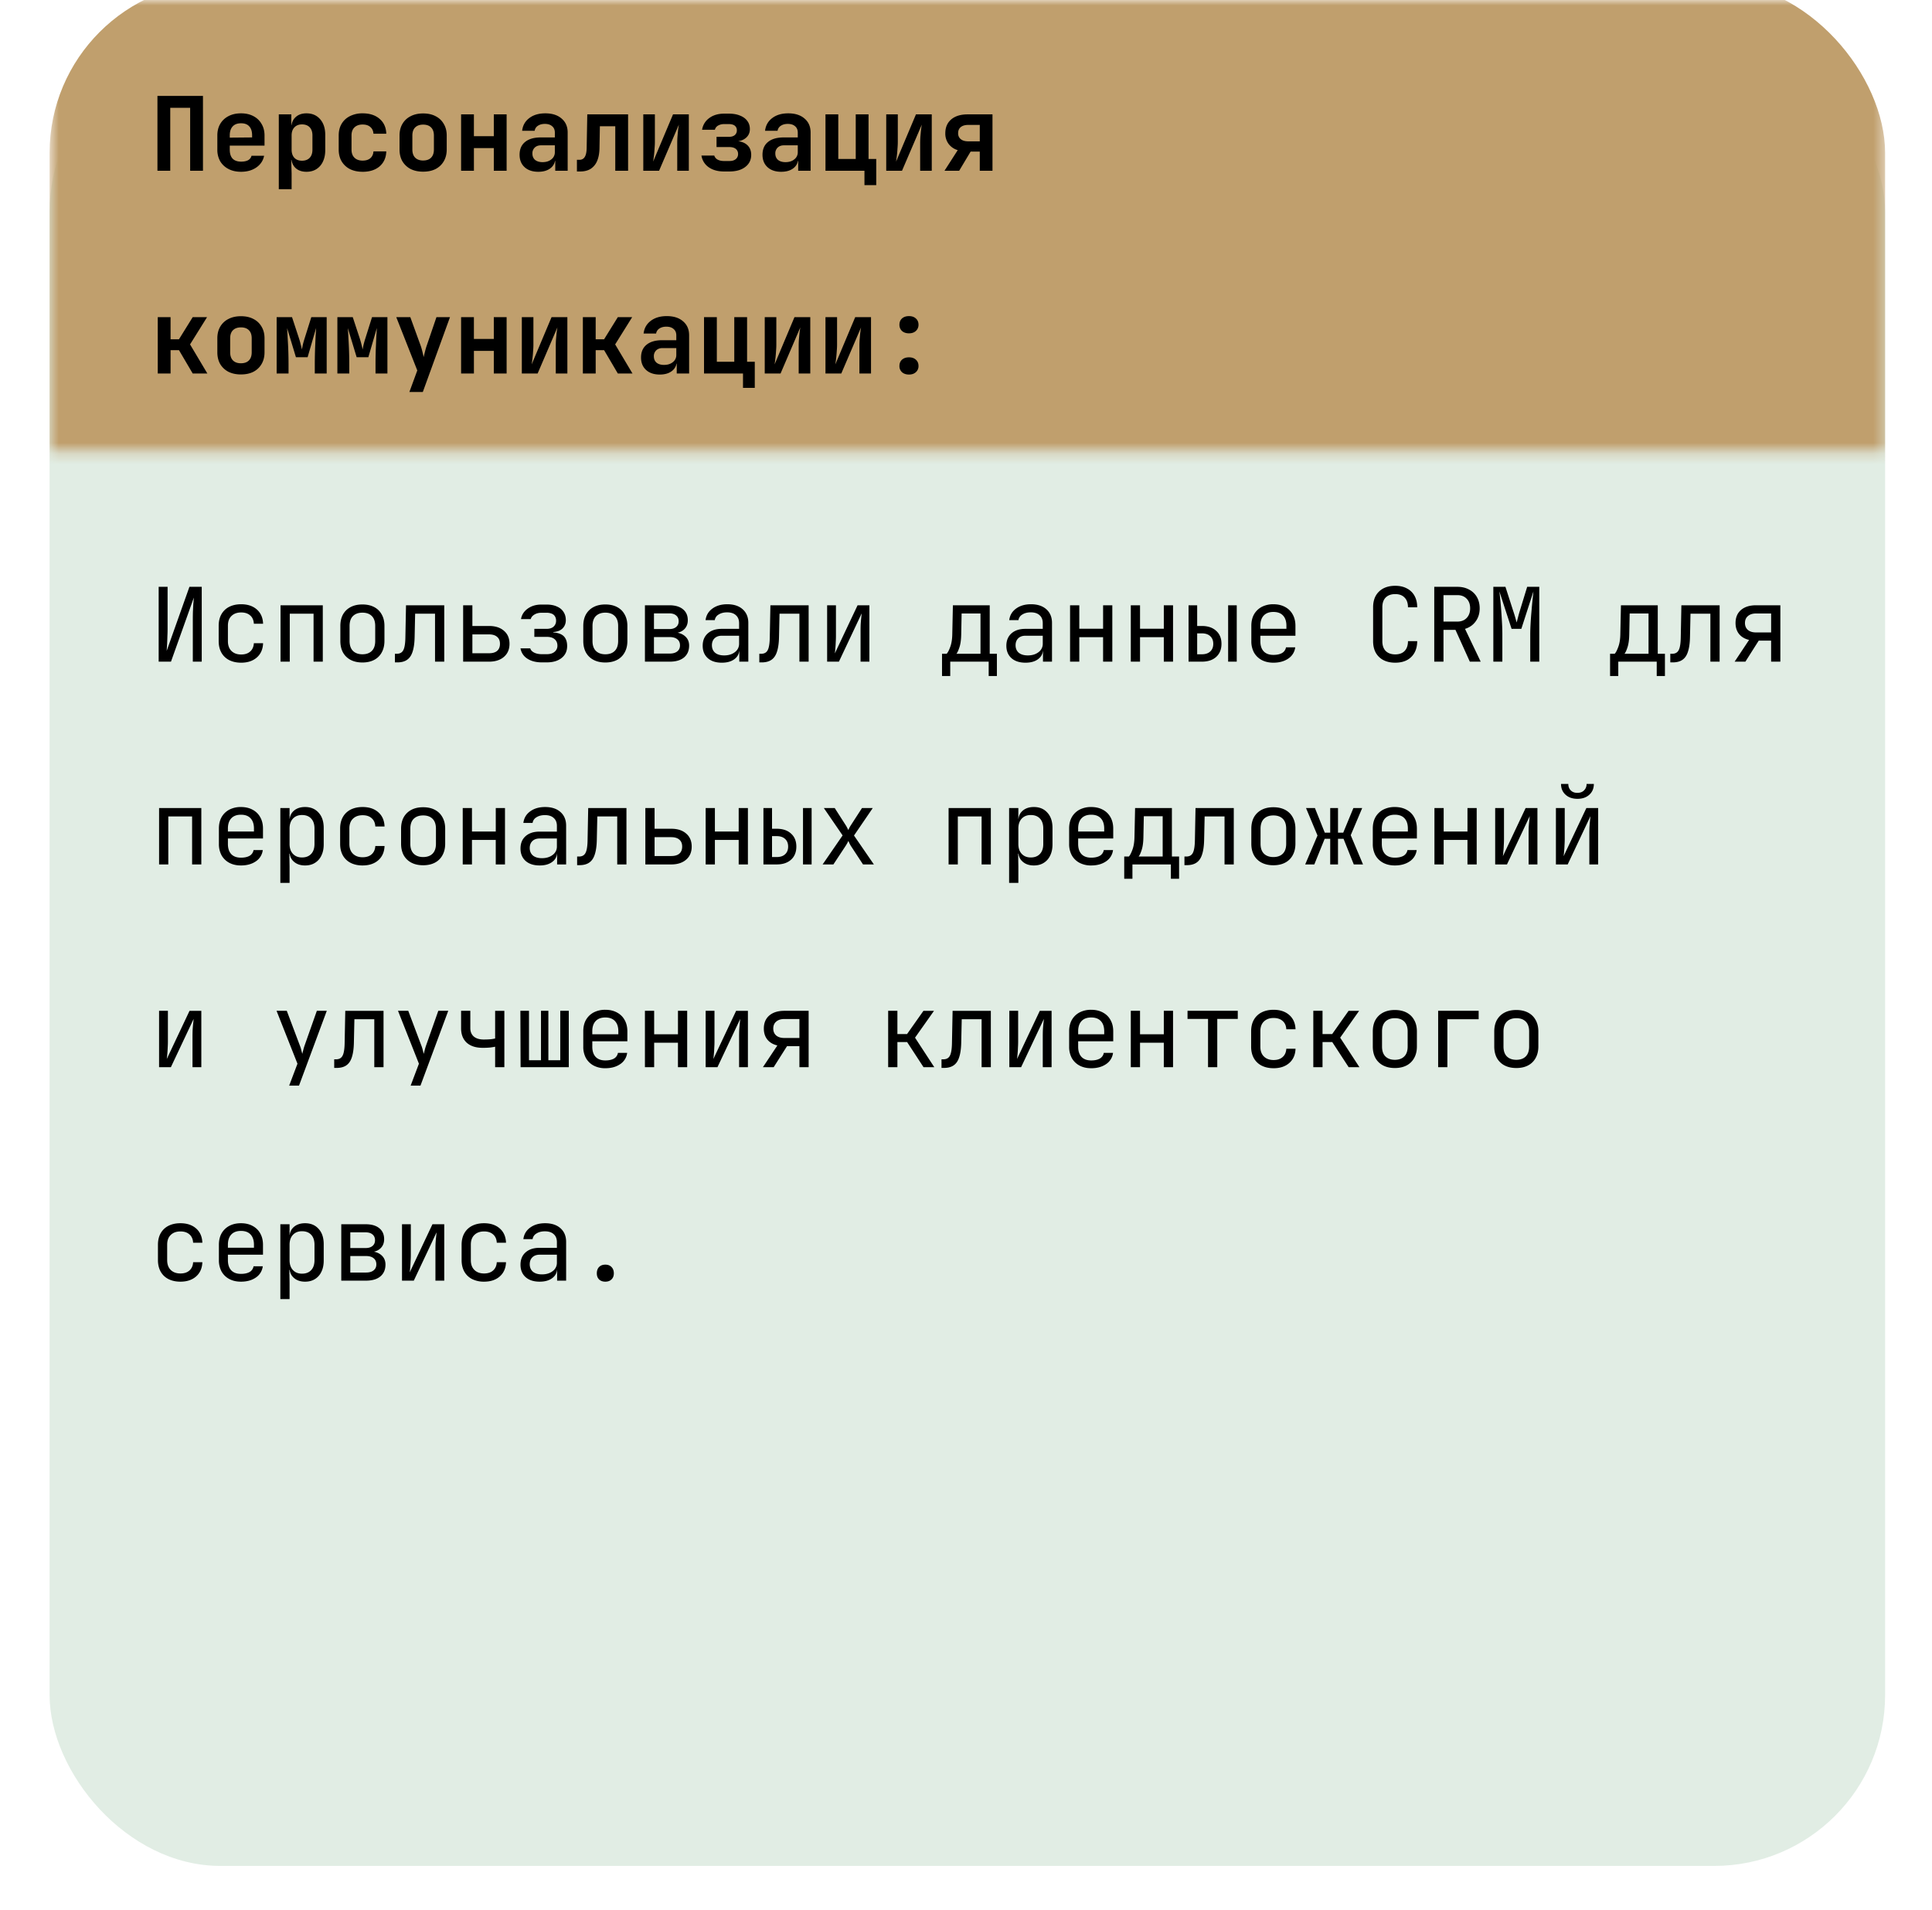 <svg width="181" height="179" fill="none" xmlns="http://www.w3.org/2000/svg"><g filter="url(#filter0_d_394_1340)"><rect x="4.646" width="171.961" height="171" rx="16.011" fill="#E1EDE4"/></g><mask id="a" style="mask-type:alpha" maskUnits="userSpaceOnUse" x="4" y="0" width="173" height="43"><path fill="#C9D9CD" d="M4.646 0h171.961v42.27H4.646z"/></mask><g mask="url(#a)"><rect x="4.646" y="-1.69" width="171.961" height="118.355" rx="16.011" fill="#C09F6D"/></g><path d="M14.865 62v-7.013h.836v3.939c0 .23-.007.477-.02.74a25.22 25.22 0 01-.067 1.325l2.133-6.004H18.9V62h-.836v-3.939c0-.237.003-.483.01-.74.013-.262.025-.509.038-.74l.048-.585L16.018 62h-1.153zm7.726.096c-.422 0-.794-.08-1.114-.24a1.73 1.73 0 01-.73-.692c-.173-.307-.26-.67-.26-1.085v-1.441c0-.423.087-.785.26-1.086a1.73 1.73 0 01.73-.692c.32-.16.692-.24 1.114-.24.609 0 1.099.163 1.47.49.372.327.567.772.586 1.336h-.864c-.02-.34-.135-.6-.346-.779-.205-.185-.487-.278-.846-.278-.378 0-.678.109-.903.326-.224.212-.336.516-.336.913v1.45c0 .398.112.705.336.923.225.218.526.327.903.327.359 0 .64-.093.846-.28.211-.185.326-.444.346-.777h.864c-.019.563-.214 1.008-.586 1.335-.371.327-.861.49-1.47.49zM26.283 62v-5.284h3.958V62h-.865v-4.496h-2.229V62h-.864zm7.669.077c-.423 0-.788-.08-1.096-.24a1.744 1.744 0 01-.72-.692c-.167-.307-.25-.67-.25-1.086v-1.402c0-.423.083-.785.25-1.086.173-.3.413-.531.72-.691.308-.16.673-.24 1.096-.24.422 0 .787.08 1.095.24.307.16.544.39.71.691.174.301.26.66.26 1.076v1.412c0 .417-.087.779-.26 1.086a1.683 1.683 0 01-.71.692c-.308.16-.673.24-1.095.24zm0-.769c.377 0 .672-.105.883-.317.212-.211.317-.522.317-.932v-1.402c0-.41-.105-.72-.317-.932-.211-.211-.506-.317-.883-.317-.372 0-.667.106-.884.317-.212.211-.317.522-.317.932v1.402c0 .41.105.72.317.932.217.212.512.317.884.317zm3.047.76v-.808h.173c.295 0 .5-.115.615-.346.122-.23.186-.643.192-1.239l.058-2.959h3.583V62h-.864v-4.496h-1.864l-.048 2.21c-.013.557-.077 1.008-.192 1.354-.11.346-.282.599-.52.76-.23.16-.534.24-.912.24H37zM43.39 62v-5.284h.865v1.94h1.556c.596 0 1.063.151 1.403.452.346.295.519.702.519 1.22 0 .513-.173.92-.52 1.22-.345.301-.813.452-1.402.452h-2.42zm.865-.788h1.556c.333 0 .586-.073.76-.22.178-.154.268-.375.268-.664 0-.288-.09-.506-.269-.653-.173-.153-.426-.23-.759-.23h-1.556v1.767zm6.516.855c-.557 0-1.015-.118-1.374-.355a1.412 1.412 0 01-.634-.96h.913c.044.16.163.29.355.393.199.102.445.154.74.154h.451c.314 0 .557-.074.73-.221a.71.71 0 00.27-.577c0-.256-.087-.458-.26-.605-.167-.147-.413-.22-.74-.22H50.06v-.75h1.133c.295 0 .52-.07.673-.212a.72.72 0 00.23-.557.727.727 0 00-.105-.403.61.61 0 00-.298-.25 1.243 1.243 0 00-.49-.086h-.48c-.256 0-.477.057-.663.172-.186.116-.298.257-.337.423h-.912c.064-.397.272-.724.624-.98.353-.256.782-.384 1.288-.384h.48c.378 0 .701.06.97.183.27.115.474.281.615.5.147.217.221.476.221.777 0 .314-.102.573-.307.778-.205.199-.493.311-.865.337v.038c.455.032.785.154.99.365.205.212.307.516.307.913 0 .467-.173.839-.519 1.114-.346.276-.81.413-1.393.413h-.451zm5.94.01c-.424 0-.789-.08-1.096-.24a1.744 1.744 0 01-.72-.692c-.167-.307-.25-.67-.25-1.086v-1.402c0-.423.083-.785.25-1.086.172-.3.412-.531.72-.691.307-.16.672-.24 1.095-.24.423 0 .788.08 1.095.24.308.16.545.39.711.691.173.301.26.66.26 1.076v1.412c0 .417-.087.779-.26 1.086a1.684 1.684 0 01-.71.692c-.308.16-.673.24-1.096.24zm0-.769c.377 0 .672-.105.883-.317.211-.211.317-.522.317-.932v-1.402c0-.41-.106-.72-.317-.932-.211-.211-.506-.317-.884-.317-.371 0-.666.106-.884.317-.211.211-.317.522-.317.932v1.402c0 .41.106.72.317.932.218.212.513.317.884.317zm3.71.692v-5.284h2.286c.551 0 .977.125 1.278.375.3.243.451.586.451 1.028 0 .365-.125.66-.374.884-.25.217-.58.326-.99.326v-.077c.448 0 .807.113 1.076.337.276.224.413.525.413.903 0 .474-.16.845-.48 1.114-.32.263-.769.394-1.345.394h-2.315zm.845-.759h1.47c.307 0 .544-.067.71-.202.174-.134.26-.323.26-.567 0-.25-.086-.441-.26-.576-.166-.134-.403-.202-.71-.202h-1.47v1.547zm0-2.296h1.441c.27 0 .48-.064.634-.192.16-.128.24-.307.24-.538 0-.23-.077-.41-.23-.538-.154-.135-.368-.202-.644-.202h-1.44v1.47zm6.362 3.151c-.557 0-.996-.14-1.316-.423-.32-.288-.48-.675-.48-1.162 0-.493.16-.88.48-1.163.32-.281.753-.422 1.297-.422h1.633v-.529c0-.326-.1-.576-.298-.749-.192-.18-.467-.269-.826-.269-.314 0-.576.067-.787.202a.717.717 0 00-.366.528h-.864c.057-.454.272-.816.644-1.085.37-.27.835-.404 1.392-.404.609 0 1.09.157 1.441.471.353.314.529.74.529 1.278V62h-.846v-1.009h-.144l.144-.144c0 .384-.15.689-.451.913-.295.224-.689.336-1.182.336zm.212-.682c.41 0 .746-.102 1.008-.307a.957.957 0 00.394-.788v-.75h-1.614c-.288 0-.515.08-.682.24-.166.16-.25.379-.25.654 0 .294.1.528.298.701.205.167.487.25.846.25zm3.297.653v-.807h.173c.295 0 .5-.115.615-.346.122-.23.186-.643.192-1.239l.058-2.959h3.583V62h-.865v-4.496H73.03l-.048 2.21c-.013.557-.077 1.008-.192 1.354-.11.346-.282.599-.52.76-.23.16-.534.24-.912.24h-.22zM77.49 62v-5.284h.826v2.882c0 .186-.007.381-.02.586-.006.205-.019.4-.038.586-.012.18-.029.333-.048.461l2.133-4.515h1.105V62h-.826v-2.882c0-.186.003-.381.01-.586.012-.205.028-.4.047-.586l.048-.47L78.594 62H77.49zm10.764 1.345V61.26h.432c.11-.109.221-.323.337-.643.121-.32.186-.727.192-1.22l.057-2.68h3.45v4.543h.672v2.085h-.769V62h-3.602v1.345h-.769zM89.6 61.26h2.258v-3.775H90.09l-.038 1.93c-.007.507-.061.917-.164 1.23-.102.314-.198.52-.288.615zm6.478.836c-.558 0-.996-.14-1.317-.423-.32-.288-.48-.675-.48-1.162 0-.493.16-.88.48-1.163.32-.281.753-.422 1.297-.422h1.633v-.529c0-.326-.099-.576-.297-.749-.192-.18-.468-.269-.826-.269-.314 0-.577.067-.788.202a.718.718 0 00-.365.528h-.865c.058-.454.272-.816.644-1.085.371-.27.835-.404 1.393-.404.608 0 1.088.157 1.44.471.353.314.53.74.53 1.278V62h-.846v-1.009h-.144l.144-.144c0 .384-.15.689-.452.913-.294.224-.688.336-1.181.336zm.21-.682c.41 0 .747-.102 1.01-.307a.957.957 0 00.394-.788v-.75h-1.614c-.289 0-.516.08-.683.24-.166.16-.25.379-.25.654 0 .294.1.528.298.701.206.167.487.25.846.25zm3.961.586v-5.284h.865v2.2h2.229v-2.2h.864V62h-.864v-2.296h-2.229V62h-.865zm5.69 0v-5.284h.865v2.2h2.228v-2.2h.865V62h-.865v-2.296h-2.228V62h-.865zm5.411 0v-5.284h.807v1.94h.432c.57 0 1.019.151 1.345.452.333.295.5.702.5 1.22 0 .52-.167.93-.5 1.23-.326.295-.775.442-1.345.442h-1.239zm.807-.692h.432c.34 0 .602-.086.788-.26.192-.172.288-.412.288-.72 0-.307-.096-.547-.288-.72-.186-.173-.448-.26-.788-.26h-.432v1.96zm2.901.692v-5.284h.807V62h-.807zm4.239.096c-.416 0-.781-.083-1.095-.25a1.81 1.81 0 01-.72-.701 2.199 2.199 0 01-.25-1.066v-1.441c0-.41.083-.766.25-1.067a1.81 1.81 0 01.72-.701 2.31 2.31 0 011.095-.25c.417 0 .778.084 1.086.25.314.166.554.4.72.701.173.301.26.657.26 1.067v.931h-3.286v.51c0 .416.106.736.317.96.212.218.513.327.903.327.333 0 .602-.058.807-.173a.764.764 0 00.375-.538h.865a1.473 1.473 0 01-.654 1.057c-.371.256-.836.384-1.393.384zm1.22-3.103v-.355c0-.417-.105-.737-.317-.961-.205-.224-.506-.336-.903-.336-.39 0-.691.112-.903.336-.211.224-.317.544-.317.96v.28h2.508l-.068.076zm10.198 3.103c-.423 0-.791-.08-1.105-.24a1.745 1.745 0 01-.72-.692c-.167-.307-.25-.67-.25-1.085v-3.17c0-.423.083-.785.25-1.086.173-.301.413-.532.72-.692.314-.16.682-.24 1.105-.24.423 0 .788.083 1.095.25.308.16.545.39.711.692.167.3.25.66.25 1.075h-.865c0-.397-.105-.7-.317-.912-.205-.218-.496-.327-.874-.327s-.676.106-.893.317c-.212.212-.317.516-.317.913v3.18c0 .397.105.704.317.922.217.211.515.317.893.317s.669-.106.874-.317c.212-.218.317-.525.317-.922h.865c0 .41-.083.768-.25 1.076a1.737 1.737 0 01-.711.7c-.307.161-.672.241-1.095.241zm3.653-.096v-7.013h2.171c.416 0 .782.087 1.095.26.314.166.558.4.73.7.173.302.26.654.26 1.057 0 .474-.125.881-.375 1.22-.243.34-.576.574-.999.702L138.72 62h-1.018l-1.345-2.978h-1.124V62h-.865zm.865-3.756h1.306c.359 0 .647-.112.865-.337.218-.23.326-.531.326-.902 0-.378-.108-.68-.326-.904-.218-.224-.506-.336-.865-.336h-1.306v2.479zm4.67 3.756v-7.013h1.134l.73 2.267c.07.205.134.41.192.615.057.199.099.352.125.461.032-.109.073-.262.125-.46.051-.206.108-.414.173-.625l.691-2.258h1.134V62h-.846v-2.546c0-.282.01-.602.029-.96.019-.36.045-.724.077-1.096.032-.378.064-.736.096-1.076.039-.345.071-.646.096-.903l-1.133 3.507h-.913l-1.143-3.507a34.537 34.537 0 01.182 1.921c.026.366.048.73.068 1.096.019.365.028.704.028 1.018V62h-.845zm10.937 1.345V61.26h.433c.109-.109.221-.323.336-.643.122-.32.186-.727.192-1.22l.058-2.68h3.449v4.543h.672v2.085h-.769V62h-3.602v1.345h-.769zm1.345-2.085h2.258v-3.775h-1.768l-.038 1.93c-.007.507-.061.917-.163 1.23-.103.314-.199.52-.289.615zm4.297.807v-.807h.173c.295 0 .499-.115.615-.346.121-.23.186-.643.192-1.239l.058-2.959h3.583V62h-.865v-4.496h-1.863l-.048 2.21c-.013.557-.077 1.008-.193 1.354-.108.346-.281.599-.518.76-.231.16-.535.24-.913.24h-.221zm6.026-.067l1.354-2.037c-.403-.096-.717-.281-.941-.557-.218-.275-.327-.618-.327-1.028 0-.519.17-.925.51-1.22.345-.294.816-.442 1.412-.442h2.277V62h-.865v-1.97h-1.162L163.517 62h-1.009zm2.008-2.738h1.412v-1.777h-1.412c-.32 0-.573.08-.759.24-.186.154-.279.371-.279.653 0 .276.093.493.279.654.186.153.439.23.759.23zM14.904 81v-5.284h3.957V81h-.864v-4.496h-2.229V81h-.865zm7.668.096c-.416 0-.781-.083-1.095-.25a1.807 1.807 0 01-.72-.701 2.204 2.204 0 01-.25-1.066v-1.441c0-.41.083-.766.25-1.067.172-.3.413-.534.72-.701a2.31 2.31 0 011.095-.25c.416 0 .778.084 1.086.25.313.166.554.4.72.701.173.301.26.657.26 1.067v.931h-3.286v.51c0 .416.106.736.317.96.212.218.512.327.903.327.333 0 .602-.058.807-.173a.763.763 0 00.375-.538h.864a1.472 1.472 0 01-.653 1.057c-.371.256-.836.384-1.393.384zm1.22-3.103v-.355c0-.417-.106-.737-.317-.961-.205-.224-.506-.336-.903-.336-.39 0-.691.112-.903.336-.211.224-.317.544-.317.96v.28h2.508l-.068.076zm2.472 4.736v-7.013h.864v1.009h.173l-.173.202c0-.404.131-.72.394-.951.27-.237.621-.356 1.057-.356.531 0 .954.176 1.268.529.32.345.48.823.48 1.431v1.547c0 .403-.073.752-.22 1.047a1.57 1.57 0 01-.606.682c-.256.16-.564.24-.922.24-.43 0-.778-.118-1.047-.355-.27-.237-.404-.554-.404-.951l.173.201h-.192l.02 1.201v1.537h-.865zm2.027-2.382c.365 0 .65-.11.855-.327.211-.218.317-.531.317-.941v-1.441c0-.41-.106-.724-.317-.942-.205-.218-.49-.326-.855-.326-.353 0-.634.112-.846.336-.211.224-.317.535-.317.932v1.44c0 .398.106.708.317.932.212.225.493.337.846.337zm5.68.75c-.423 0-.794-.081-1.115-.241a1.73 1.73 0 01-.73-.692c-.173-.307-.26-.67-.26-1.085v-1.441c0-.423.087-.785.26-1.086a1.73 1.73 0 01.73-.692c.32-.16.692-.24 1.115-.24.608 0 1.098.163 1.47.49.371.327.566.772.585 1.335h-.864c-.02-.339-.135-.598-.346-.778-.205-.185-.487-.278-.845-.278-.378 0-.68.109-.903.326-.224.212-.337.516-.337.913v1.45c0 .398.112.705.337.923.224.218.525.326.903.326.358 0 .64-.092.845-.278.211-.186.327-.445.346-.778h.864c-.019.563-.214 1.008-.586 1.335-.37.327-.86.49-1.47.49zm5.67-.02c-.423 0-.788-.08-1.095-.24a1.743 1.743 0 01-.72-.692c-.167-.307-.25-.67-.25-1.086v-1.402c0-.423.083-.785.25-1.086.172-.3.413-.531.72-.691.307-.16.672-.24 1.095-.24.423 0 .788.08 1.095.24.308.16.545.39.711.691.173.301.26.66.26 1.076v1.412c0 .417-.087.779-.26 1.086a1.683 1.683 0 01-.71.692c-.308.16-.673.24-1.096.24zm0-.769c.378 0 .673-.105.884-.317.211-.211.317-.522.317-.932v-1.402c0-.41-.106-.72-.317-.932-.211-.211-.506-.317-.884-.317-.371 0-.666.106-.884.317-.211.211-.317.522-.317.932v1.402c0 .41.106.72.317.932.218.212.513.317.884.317zm3.71.692v-5.284h.865v2.2h2.23v-2.2h.864V81h-.865v-2.296h-2.229V81h-.864zm7.208.096c-.557 0-.996-.14-1.316-.423-.32-.288-.48-.675-.48-1.162 0-.493.16-.88.48-1.162.32-.282.753-.423 1.297-.423h1.633v-.529c0-.326-.099-.576-.298-.749-.192-.18-.467-.269-.826-.269-.314 0-.576.067-.788.202a.718.718 0 00-.364.528h-.865c.058-.454.272-.816.644-1.085.371-.27.835-.404 1.392-.404.609 0 1.09.157 1.442.471.352.314.528.74.528 1.278V81h-.845v-1.009h-.145l.145-.144c0 .385-.151.689-.452.913-.295.224-.688.336-1.182.336zm.212-.682c.41 0 .746-.103 1.008-.307a.956.956 0 00.394-.788v-.75H50.56c-.288 0-.515.08-.682.24-.166.16-.25.379-.25.654 0 .294.1.528.298.701.205.167.487.25.846.25zm3.297.653v-.807h.173c.295 0 .5-.115.615-.346.122-.23.186-.643.192-1.239l.058-2.959h3.583V81h-.864v-4.496H55.96l-.048 2.21c-.013.557-.077 1.008-.192 1.354-.11.346-.282.599-.52.76-.23.16-.534.24-.912.24h-.22zM60.46 81v-5.284h.865v1.94h1.556c.596 0 1.063.151 1.403.452.346.295.518.702.518 1.22 0 .513-.172.92-.518 1.22-.346.302-.814.452-1.403.452h-2.42zm.865-.788h1.556c.333 0 .586-.073.759-.22.18-.154.269-.375.269-.664 0-.288-.09-.505-.269-.653-.173-.153-.426-.23-.759-.23h-1.556v1.767zM66.11 81v-5.284h.865v2.2h2.229v-2.2h.864V81h-.864v-2.296h-2.229V81h-.865zm5.412 0v-5.284h.806v1.94h.433c.57 0 1.018.151 1.345.452.333.295.5.702.5 1.22 0 .52-.167.93-.5 1.23-.327.295-.775.442-1.345.442h-1.24zm.806-.692h.433c.34 0 .602-.086.788-.26.192-.172.288-.412.288-.72 0-.307-.096-.547-.288-.72-.186-.173-.449-.26-.788-.26h-.433v1.96zM75.23 81v-5.284h.807V81h-.807zm1.837 0l1.873-2.719-1.758-2.565h1.019l1.047 1.633c.045.07.086.148.125.231.044.083.08.15.105.202.02-.051.048-.119.087-.202.045-.083.09-.16.134-.23l1.057-1.634h1.009l-1.758 2.575L81.87 81h-1.018l-1.133-1.73a2.69 2.69 0 01-.135-.24 2.08 2.08 0 00-.106-.23 3.747 3.747 0 01-.26.47L78.077 81h-1.009zm11.802 0v-5.284h3.958V81h-.865v-4.496h-2.228V81h-.865zm5.67 1.73v-7.014h.865v1.009h.173l-.173.202c0-.404.131-.72.394-.951.269-.237.621-.356 1.057-.356.531 0 .954.176 1.268.529.32.345.48.823.48 1.431v1.547c0 .403-.073.752-.22 1.047a1.57 1.57 0 01-.606.682c-.256.16-.564.24-.922.24-.43 0-.778-.118-1.047-.355-.27-.237-.404-.554-.404-.951l.173.201h-.192l.02 1.201v1.537h-.865zm2.028-2.383c.365 0 .65-.11.855-.327.21-.218.317-.531.317-.941v-1.441c0-.41-.106-.724-.318-.942-.204-.218-.49-.326-.855-.326-.352 0-.633.112-.845.336-.211.224-.317.535-.317.932v1.44c0 .398.106.708.317.932.212.225.493.337.846.337zm5.66.75a2.31 2.31 0 01-1.095-.25 1.81 1.81 0 01-.72-.702 2.199 2.199 0 01-.25-1.066v-1.441c0-.41.083-.766.25-1.067a1.81 1.81 0 01.72-.701 2.31 2.31 0 011.095-.25c.417 0 .778.084 1.086.25.314.166.554.4.72.701.173.301.26.657.26 1.067v.931h-3.286v.51c0 .416.106.736.317.96.212.218.513.327.903.327.333 0 .602-.058.807-.173a.764.764 0 00.375-.538h.865a1.473 1.473 0 01-.654 1.057c-.371.256-.835.384-1.393.384zm1.22-3.104v-.355c0-.417-.105-.737-.317-.961-.205-.224-.506-.336-.903-.336-.39 0-.691.112-.903.336-.211.224-.317.544-.317.96v.28h2.508l-.068.076zm1.876 4.352V80.26h.432c.109-.109.221-.323.337-.643.121-.32.185-.727.192-1.22l.057-2.68h3.449v4.543h.673v2.085h-.769V81h-3.602v1.345h-.769zm1.345-2.085h2.258v-3.775h-1.768l-.038 1.93c-.007.507-.061.917-.164 1.23-.102.314-.198.52-.288.615zm4.297.807v-.807h.173c.294 0 .499-.115.615-.346.121-.23.185-.643.192-1.239l.057-2.959h3.584V81h-.865v-4.496h-1.864l-.048 2.21c-.013.557-.077 1.008-.192 1.354-.109.346-.282.599-.519.76-.23.16-.534.24-.912.24h-.221zm8.331.01c-.422 0-.787-.08-1.095-.24a1.745 1.745 0 01-.72-.692c-.167-.307-.25-.67-.25-1.086v-1.402c0-.423.083-.785.25-1.086.173-.3.413-.531.72-.691.308-.16.673-.24 1.095-.24.423 0 .788.08 1.095.24.308.16.545.39.711.691.173.301.26.66.26 1.076v1.412c0 .417-.087.779-.26 1.086a1.677 1.677 0 01-.711.692c-.307.16-.672.24-1.095.24zm0-.769c.378 0 .673-.105.884-.317.211-.211.317-.522.317-.932v-1.402c0-.41-.106-.72-.317-.932-.211-.211-.506-.317-.884-.317-.371 0-.666.106-.884.317-.211.211-.317.522-.317.932v1.402c0 .41.106.72.317.932.218.212.513.317.884.317zm2.981.692l1.153-2.71-1.076-2.574h.835l.923 2.306h.509v-2.306h.73v2.306h.49l.951-2.306h.826l-1.076 2.546L127.695 81h-.865l-.96-2.402h-.519V81h-.73v-2.402h-.519l-.97 2.402h-.855zm8.399.096c-.417 0-.782-.083-1.096-.25a1.81 1.81 0 01-.72-.701 2.199 2.199 0 01-.25-1.066v-1.441c0-.41.083-.766.25-1.067a1.81 1.81 0 01.72-.701 2.31 2.31 0 011.096-.25c.416 0 .778.084 1.085.25.314.166.554.4.721.701.173.301.259.657.259 1.067v.931h-3.285v.51c0 .416.105.736.317.96.211.218.512.327.903.327.333 0 .602-.058.807-.173a.763.763 0 00.374-.538h.865a1.475 1.475 0 01-.653 1.057c-.372.256-.836.384-1.393.384zm1.22-3.103v-.355c0-.417-.106-.737-.317-.961-.205-.224-.506-.336-.903-.336-.391 0-.692.112-.903.336-.212.224-.317.544-.317.96v.28h2.507l-.067.076zm2.49 3.007v-5.284h.865v2.2h2.229v-2.2h.864V81h-.864v-2.296h-2.229V81h-.865zm5.69 0v-5.284h.826v2.882c0 .186-.006.381-.019.586-.007.205-.019.4-.039.586-.012.18-.028.333-.048.462l2.133-4.516h1.105V81h-.826v-2.882c0-.186.003-.381.009-.586.013-.205.029-.4.048-.586l.048-.47L141.181 81h-1.105zm5.69 0v-5.284h.826v2.882c0 .186-.007.381-.019.586-.007.205-.02.4-.039.586a6.36 6.36 0 01-.048.462l2.133-4.516h1.105V81h-.827v-2.882c0-.186.004-.381.01-.586.013-.205.029-.4.048-.586l.048-.47L146.87 81h-1.104zm2.017-6.148c-.461 0-.833-.128-1.114-.385-.282-.256-.423-.592-.423-1.008h.682c0 .25.077.451.231.605.153.154.358.23.614.23.263 0 .471-.076.625-.23a.8.8 0 00.24-.605h.682c0 .416-.141.752-.423 1.008-.281.257-.653.385-1.114.385zM14.903 100v-5.284h.827v2.882c0 .186-.007.381-.02.586-.006.205-.019.4-.038.586a6.36 6.36 0 01-.048.462l2.133-4.516h1.104V100h-.826v-2.882c0-.186.003-.381.01-.586.013-.205.029-.4.048-.586l.048-.47L16.008 100h-1.104zm12.187 1.729l.778-2.056-1.96-4.957h.96l1.23 3.267c.045.108.087.24.125.393l.097.375c.025-.102.057-.227.096-.375a4.47 4.47 0 01.115-.393l1.153-3.267h.931l-2.603 7.013h-.922zm4.22-1.662v-.807h.173c.294 0 .5-.115.614-.346.122-.23.186-.643.192-1.239l.058-2.959h3.584V100h-.865v-4.496h-1.864l-.048 2.21c-.013.557-.077 1.008-.192 1.354-.109.346-.282.599-.519.76-.23.16-.535.239-.912.239h-.221zm7.16 1.662l.777-2.056-1.96-4.957h.961l1.23 3.267c.045.108.086.24.125.393l.096.375c.025-.102.057-.227.096-.375a4.47 4.47 0 01.115-.393l1.153-3.267h.932l-2.604 7.013h-.922zM46.387 100v-1.921c-.103.025-.26.05-.471.077a7.106 7.106 0 01-.654.028c-.653.007-1.162-.15-1.527-.47-.359-.327-.538-.782-.538-1.365v-1.633h.865v1.633c0 .327.109.586.326.779.224.185.532.278.923.278.269 0 .496-.01.682-.029a3.52 3.52 0 00.394-.067v-2.594h.864V100h-.864zm2.385 0l-.02-5.284h.807v4.63h1.124v-4.63h.692v4.63h1.114v-4.63h.798V100h-4.515zm7.937.096a2.3 2.3 0 01-1.095-.25 1.807 1.807 0 01-.72-.701 2.204 2.204 0 01-.25-1.066v-1.441c0-.41.083-.766.25-1.067.172-.3.412-.534.72-.701a2.31 2.31 0 011.095-.25c.416 0 .778.084 1.086.25.313.166.554.4.72.701.173.301.26.657.26 1.067v.931H55.49v.51c0 .416.106.736.317.96.211.218.512.327.903.327.333 0 .602-.058.807-.173a.763.763 0 00.375-.538h.864a1.472 1.472 0 01-.653 1.057c-.371.256-.836.384-1.393.384zm1.22-3.103v-.355c0-.417-.105-.737-.317-.961-.205-.224-.506-.336-.903-.336-.39 0-.692.112-.903.336-.211.224-.317.544-.317.96v.28h2.507l-.067.076zM60.42 100v-5.284h.865v2.2h2.23v-2.2h.864V100h-.865v-2.296h-2.229V100h-.864zm5.69 0v-5.284h.827v2.882c0 .186-.007.381-.02.586-.006.205-.019.4-.038.586a6.36 6.36 0 01-.048.462l2.133-4.516h1.104V100h-.826v-2.882c0-.186.003-.381.01-.586.013-.205.029-.4.048-.586l.048-.47L67.215 100H66.11zm5.363 0l1.355-2.037c-.404-.096-.717-.281-.942-.557-.217-.275-.326-.618-.326-1.028 0-.519.17-.925.51-1.22.345-.294.816-.442 1.411-.442h2.277V100h-.865v-1.97h-1.162L72.482 100h-1.009zm2.008-2.738h1.412v-1.777h-1.412c-.32 0-.573.08-.759.24-.185.154-.278.372-.278.653 0 .276.093.493.278.653.186.154.439.231.76.231zM83.208 100v-5.284h.865v2.181h.903l1.537-2.18h.99l-1.778 2.516L87.531 100h-1.009l-1.537-2.354h-.912V100h-.865zm4.998.067v-.807h.173c.295 0 .5-.115.615-.346.122-.23.186-.643.192-1.239l.058-2.959h3.583V100h-.865v-4.496H90.1l-.048 2.21c-.013.557-.077 1.008-.192 1.354-.11.346-.282.599-.52.76-.23.16-.534.239-.912.239h-.22zM94.56 100v-5.284h.826v2.882c0 .186-.007.381-.02.586-.006.205-.019.4-.038.586a6.1 6.1 0 01-.048.462l2.133-4.516h1.105V100h-.826v-2.882c0-.186.003-.381.01-.586.012-.205.028-.4.047-.586l.048-.47L95.663 100H94.56zm7.668.096c-.416 0-.781-.083-1.095-.25a1.81 1.81 0 01-.72-.701 2.199 2.199 0 01-.25-1.066v-1.441c0-.41.083-.766.25-1.067a1.81 1.81 0 01.72-.701 2.31 2.31 0 011.095-.25c.417 0 .778.084 1.086.25.314.166.554.4.72.701.173.301.26.657.26 1.067v.931h-3.286v.51c0 .416.106.736.317.96.212.218.513.327.903.327.333 0 .602-.058.807-.173a.764.764 0 00.375-.538h.865a1.473 1.473 0 01-.654 1.057c-.371.256-.835.384-1.393.384zm1.22-3.103v-.355c0-.417-.105-.737-.317-.961-.205-.224-.506-.336-.903-.336-.39 0-.691.112-.903.336-.211.224-.317.544-.317.96v.28h2.508l-.068.076zm2.491 3.007v-5.284h.865v2.2h2.228v-2.2h.865V100h-.865v-2.296h-2.228V100h-.865zm7.236 0v-4.525h-1.921v-.759h4.707v.76h-1.921V100h-.865zm6.142.096c-.423 0-.795-.08-1.115-.24a1.73 1.73 0 01-.73-.692c-.173-.307-.259-.67-.259-1.085v-1.441c0-.423.086-.785.259-1.086a1.73 1.73 0 01.73-.692c.32-.16.692-.24 1.115-.24.608 0 1.098.163 1.469.49.372.327.567.772.586 1.335h-.864c-.019-.339-.135-.598-.346-.778-.205-.185-.487-.278-.845-.278-.378 0-.679.109-.904.326-.224.212-.336.516-.336.913v1.45c0 .398.112.705.336.923.225.218.526.326.904.326.358 0 .64-.092.845-.278.211-.186.327-.445.346-.778h.864c-.019.563-.214 1.008-.586 1.335-.371.327-.861.49-1.469.49zm3.72-.096v-5.284h.864v2.181h.903l1.538-2.18h.989l-1.777 2.516L127.36 100h-1.009l-1.537-2.354h-.913V100h-.864zm7.64.077c-.423 0-.788-.08-1.096-.24a1.745 1.745 0 01-.72-.692c-.167-.307-.25-.67-.25-1.086v-1.402c0-.423.083-.785.25-1.086.173-.3.413-.531.72-.691.308-.16.673-.24 1.096-.24.422 0 .787.08 1.095.24.307.16.544.39.711.691.173.301.259.66.259 1.076v1.412c0 .417-.086.779-.259 1.086a1.689 1.689 0 01-.711.692c-.308.16-.673.24-1.095.24zm0-.769c.377 0 .672-.105.883-.317.212-.211.317-.522.317-.932v-1.402c0-.41-.105-.72-.317-.932-.211-.211-.506-.317-.883-.317-.372 0-.666.106-.884.317-.212.211-.317.522-.317.932v1.402c0 .41.105.72.317.932.218.212.512.317.884.317zm4.056.692v-5.284h3.795v.788h-2.93V100h-.865zm7.323.077c-.423 0-.788-.08-1.095-.24a1.742 1.742 0 01-.721-.692c-.166-.307-.25-.67-.25-1.086v-1.402c0-.423.084-.785.25-1.086.173-.3.413-.531.721-.691.307-.16.672-.24 1.095-.24.423 0 .788.08 1.095.24.307.16.544.39.711.691.173.301.259.66.259 1.076v1.412c0 .417-.086.779-.259 1.086a1.689 1.689 0 01-.711.692c-.307.16-.672.24-1.095.24zm0-.769c.378 0 .672-.105.884-.317.211-.211.317-.522.317-.932v-1.402c0-.41-.106-.72-.317-.932-.212-.211-.506-.317-.884-.317-.372 0-.666.106-.884.317-.211.211-.317.522-.317.932v1.402c0 .41.106.72.317.932.218.212.512.317.884.317zM16.902 120.096c-.423 0-.794-.08-1.115-.24a1.73 1.73 0 01-.73-.692c-.173-.307-.26-.669-.26-1.085v-1.441c0-.423.087-.785.26-1.086.173-.301.416-.531.73-.692.32-.16.692-.24 1.115-.24.608 0 1.098.164 1.47.49.371.327.566.772.586 1.336h-.865c-.02-.34-.134-.599-.346-.779-.205-.185-.487-.278-.845-.278-.378 0-.68.109-.903.326-.225.212-.337.516-.337.913v1.451c0 .397.112.704.337.922.224.218.525.327.903.327.358 0 .64-.093.845-.279.212-.186.327-.445.346-.778h.865c-.02.563-.215 1.008-.586 1.335-.372.327-.862.49-1.47.49zm5.67 0c-.416 0-.781-.083-1.095-.25a1.803 1.803 0 01-.72-.701 2.203 2.203 0 01-.25-1.066v-1.441c0-.41.083-.766.25-1.067a1.81 1.81 0 01.72-.701c.314-.167.679-.25 1.095-.25.416 0 .778.083 1.086.25.313.167.554.4.72.701.173.301.26.657.26 1.067v.931h-3.286v.51c0 .416.106.736.317.96.212.218.512.327.903.327.333 0 .602-.058.807-.173a.764.764 0 00.375-.538h.864a1.473 1.473 0 01-.653 1.057c-.371.256-.836.384-1.393.384zm1.22-3.103v-.355c0-.417-.106-.737-.317-.961-.205-.224-.506-.336-.903-.336-.39 0-.691.112-.903.336-.211.224-.317.544-.317.961v.278h2.508l-.068.077zm2.472 4.736v-7.013h.864v1.009h.173l-.173.202c0-.404.131-.721.394-.951.27-.237.621-.356 1.057-.356.531 0 .954.176 1.268.529.32.345.48.823.48 1.431v1.547c0 .403-.073.752-.22 1.047a1.58 1.58 0 01-.606.682c-.256.16-.564.24-.922.24-.43 0-.778-.118-1.047-.355-.27-.237-.404-.554-.404-.951l.173.201h-.192l.02 1.201v1.537h-.865zm2.027-2.382c.365 0 .65-.109.855-.327.211-.218.317-.531.317-.941v-1.441c0-.41-.106-.724-.317-.942-.205-.218-.49-.326-.855-.326-.353 0-.634.112-.846.336-.211.224-.317.535-.317.932v1.441c0 .397.106.707.317.932.212.224.493.336.846.336zm3.681.653v-5.284h2.287c.55 0 .977.125 1.278.375.3.243.451.586.451 1.028 0 .365-.125.66-.375.884-.25.217-.58.326-.99.326v-.077c.45 0 .808.113 1.077.337.275.224.413.525.413.903 0 .474-.16.845-.48 1.114-.32.263-.769.394-1.345.394h-2.315zm.846-.759h1.47c.307 0 .544-.067.71-.202.174-.134.26-.323.26-.566 0-.25-.087-.442-.26-.577-.166-.134-.403-.202-.71-.202h-1.47v1.547zm0-2.296h1.44c.27 0 .481-.064.635-.192.16-.128.24-.307.24-.538 0-.231-.077-.41-.23-.538-.154-.135-.369-.202-.644-.202h-1.441v1.47zM37.662 120v-5.284h.826v2.882c0 .186-.006.381-.019.586a8.66 8.66 0 01-.038.586c-.013.18-.03.333-.048.461l2.132-4.515h1.105V120h-.826v-2.882c0-.186.003-.381.01-.586.012-.205.028-.4.048-.586l.048-.471L38.767 120h-1.105zm7.688.096a2.46 2.46 0 01-1.114-.24 1.73 1.73 0 01-.73-.692c-.173-.307-.26-.669-.26-1.085v-1.441c0-.423.087-.785.26-1.086a1.73 1.73 0 01.73-.692c.32-.16.691-.24 1.114-.24.608 0 1.098.164 1.47.49.371.327.567.772.586 1.336h-.865c-.019-.34-.134-.599-.346-.779-.205-.185-.486-.278-.845-.278-.378 0-.679.109-.903.326-.224.212-.336.516-.336.913v1.451c0 .397.112.704.336.922.224.218.525.327.903.327.359 0 .64-.093.845-.279.212-.186.327-.445.346-.778h.865c-.02.563-.215 1.008-.586 1.335-.372.327-.862.49-1.47.49zm5.21 0c-.558 0-.997-.141-1.317-.423-.32-.288-.48-.675-.48-1.162 0-.493.16-.881.48-1.162.32-.282.753-.423 1.297-.423h1.633v-.529c0-.326-.099-.576-.298-.749-.192-.179-.467-.269-.826-.269-.314 0-.576.067-.788.202a.717.717 0 00-.364.528h-.865c.058-.454.272-.816.644-1.085.371-.269.835-.404 1.392-.404.609 0 1.09.157 1.442.471.352.314.528.74.528 1.278V120h-.845v-1.009h-.145l.145-.144c0 .384-.151.689-.452.913-.295.224-.688.336-1.182.336zm.21-.682c.41 0 .747-.102 1.01-.307a.957.957 0 00.393-.788v-.75H50.56c-.288 0-.515.081-.682.241-.166.16-.25.378-.25.653 0 .295.1.528.298.701.205.167.487.25.846.25zm5.94.682c-.243 0-.439-.07-.586-.211-.14-.141-.211-.33-.211-.567 0-.25.07-.448.211-.596.147-.147.343-.221.586-.221.243 0 .436.074.576.221.148.148.221.346.221.596 0 .237-.073.426-.22.567-.141.141-.334.211-.577.211zM14.75 16V8.987h4.265V16h-1.2v-5.899H15.95V16h-1.2zm7.832.096c-.448 0-.84-.086-1.172-.26a1.923 1.923 0 01-.778-.72 2.17 2.17 0 01-.27-1.095v-1.326c0-.416.09-.778.27-1.085.185-.314.445-.557.778-.73.333-.173.724-.26 1.172-.26.442 0 .826.087 1.153.26.333.172.589.416.768.73.186.307.279.669.279 1.085v.951h-3.257v.375c0 .371.09.653.269.845.18.186.445.279.797.279.27 0 .487-.045.654-.134a.642.642 0 00.317-.414h1.181c-.09.455-.333.82-.73 1.096-.39.269-.868.403-1.431.403zm1.037-3.122v-.288c0-.365-.086-.644-.26-.836-.172-.199-.431-.298-.777-.298-.346 0-.609.1-.788.298-.18.198-.269.48-.269.845v.202l2.18-.02-.086.097zm2.5 4.755v-7.013h1.172v1.009h.27l-.27.279c0-.43.129-.766.385-1.01.256-.249.602-.374 1.037-.374.532 0 .958.183 1.278.548.32.365.48.855.48 1.47v1.431c0 .41-.073.769-.22 1.076a1.625 1.625 0 01-.606.701c-.262.167-.573.25-.932.25-.435 0-.781-.122-1.037-.365-.256-.25-.384-.59-.384-1.018l.268.278h-.278l.038 1.259v1.48h-1.2zm2.172-2.67c.307 0 .547-.09.72-.27.173-.179.26-.435.26-.768v-1.326c0-.333-.087-.589-.26-.768-.173-.18-.413-.27-.72-.27-.301 0-.538.094-.711.28-.173.179-.26.432-.26.758v1.326c0 .327.087.583.26.769.173.179.41.269.71.269zm5.68 1.037c-.449 0-.842-.083-1.182-.25a1.923 1.923 0 01-.778-.72c-.186-.314-.279-.682-.279-1.105v-1.326c0-.429.093-.797.279-1.104.186-.308.445-.545.778-.711a2.57 2.57 0 011.182-.26c.666 0 1.197.173 1.594.519.398.34.606.804.625 1.393h-1.201c-.02-.275-.118-.487-.298-.634-.173-.154-.413-.23-.72-.23-.32 0-.573.089-.76.268-.185.173-.278.423-.278.75v1.335c0 .327.093.58.279.759.185.18.438.269.759.269.307 0 .547-.074.72-.221.18-.154.279-.368.298-.644h1.2c-.018.59-.227 1.057-.624 1.403-.397.34-.928.51-1.594.51zm5.67-.01c-.448 0-.839-.083-1.172-.25a1.938 1.938 0 01-.768-.72c-.18-.314-.27-.682-.27-1.105v-1.306c0-.423.09-.788.27-1.095a1.84 1.84 0 01.768-.72c.333-.174.724-.26 1.172-.26.455 0 .846.086 1.172.26.327.166.58.406.76.72.185.307.278.669.278 1.085v1.316c0 .423-.093.791-.279 1.105-.18.308-.432.548-.759.72-.327.167-.717.25-1.172.25zm0-1.047c.32 0 .567-.086.74-.26.18-.178.269-.435.269-.768v-1.306c0-.34-.09-.596-.27-.769-.172-.173-.419-.259-.739-.259-.314 0-.56.086-.74.26-.179.172-.269.428-.269.768v1.306c0 .333.09.59.27.769.179.173.425.26.74.26zm3.557.961v-5.284h1.2v2.046h1.865v-2.046h1.2V16h-1.2v-2.123h-1.864V16h-1.2zm7.236.096c-.544 0-.973-.144-1.287-.432-.314-.288-.47-.676-.47-1.163 0-.518.172-.919.518-1.2.346-.282.836-.423 1.47-.423h1.316v-.452c0-.256-.083-.454-.25-.595-.166-.148-.394-.221-.682-.221-.262 0-.48.057-.653.173a.675.675 0 00-.307.47h-1.172c.057-.5.281-.896.672-1.19.39-.296.89-.443 1.499-.443.646 0 1.156.164 1.527.49.378.32.567.756.567 1.307V16h-1.163v-.922h-.192l.193-.26c0 .391-.145.702-.433.932-.288.23-.672.346-1.153.346zm.394-.903c.34 0 .615-.086.826-.26a.82.82 0 00.327-.672v-.643h-1.297c-.243 0-.438.07-.586.21a.736.736 0 00-.22.558c0 .25.083.448.249.596.173.14.407.211.701.211zm3.221.874v-1.095h.24a.54.54 0 00.49-.26c.115-.179.176-.46.183-.845l.057-3.15h3.824V16h-1.201v-4.17H56.2l-.038 2.105c-.013.46-.09.851-.231 1.172a1.609 1.609 0 01-.605.72c-.263.16-.583.24-.961.24h-.317zM60.267 16v-5.284h1.086v2.604c0 .166-.01.365-.03.595-.012.225-.031.445-.057.663-.026.218-.051.407-.077.567l1.864-4.429h1.48V16h-1.086v-2.603c0-.173.006-.366.02-.577.018-.211.038-.42.057-.624a9.79 9.79 0 01.077-.519L61.746 16h-1.479zm7.563.067c-.576 0-1.053-.131-1.431-.394a1.621 1.621 0 01-.683-1.095h1.201a.645.645 0 00.308.375c.166.09.368.134.605.134h.51c.249 0 .444-.057.585-.173a.592.592 0 00.221-.48.586.586 0 00-.211-.48c-.141-.116-.34-.173-.596-.173h-1.21v-.96h1.162c.237 0 .42-.055.548-.164a.55.55 0 00.192-.442.524.524 0 00-.336-.519 1.06 1.06 0 00-.404-.067h-.451a1.1 1.1 0 00-.577.144.613.613 0 00-.288.384h-1.2a1.66 1.66 0 01.672-1.095c.371-.275.835-.413 1.393-.413h.451c.404 0 .75.06 1.038.183.294.115.522.281.682.5.16.21.24.467.24.768 0 .333-.122.605-.365.816-.243.212-.567.324-.97.336v-.038c.46.013.82.134 1.076.365.256.224.384.535.384.932 0 .474-.186.852-.557 1.134-.365.281-.859.422-1.48.422h-.509zm5.363.03c-.544 0-.973-.145-1.287-.433-.314-.288-.471-.676-.471-1.163 0-.518.173-.919.519-1.2.346-.282.836-.423 1.47-.423h1.316v-.452c0-.256-.084-.454-.25-.595-.167-.148-.394-.221-.682-.221-.263 0-.48.057-.653.173a.675.675 0 00-.308.47h-1.172c.058-.5.282-.896.673-1.19.39-.296.89-.443 1.498-.443.647 0 1.156.164 1.528.49.378.32.567.756.567 1.307V16h-1.163v-.922h-.192l.192-.26c0 .391-.144.702-.432.932-.288.23-.673.346-1.153.346zm.394-.904c.34 0 .615-.086.826-.26a.82.82 0 00.327-.672v-.643h-1.297c-.244 0-.439.07-.586.21a.736.736 0 00-.221.558c0 .25.083.448.25.596.173.14.406.211.7.211zm7.4 2.152V16h-3.651v-5.284h1.2v4.18h1.634v-4.18h1.2v4.18h.721v2.449h-1.104zM83.026 16v-5.284h1.085v2.604c0 .166-.01.365-.029.595-.012.225-.032.445-.057.663-.026.218-.052.407-.077.567l1.864-4.429h1.48V16h-1.087v-2.603c0-.173.007-.366.02-.577l.057-.624c.026-.205.052-.378.077-.519L84.505 16h-1.48zm5.459 0l1.239-1.931a1.65 1.65 0 01-.855-.586 1.611 1.611 0 01-.307-.99c0-.557.185-.992.557-1.306.371-.314.884-.47 1.537-.47h2.325V16H91.79v-1.796h-.856L89.86 16h-1.374zm2.219-2.757h1.086v-1.537h-1.086c-.295 0-.525.067-.692.202-.166.134-.25.326-.25.576 0 .237.084.423.25.557.167.135.397.202.692.202zM14.779 35v-5.284h1.2v2.075h.788l1.288-2.075H19.4l-1.595 2.556L19.428 35h-1.373l-1.288-2.19h-.787V35h-1.201zm7.793.087c-.448 0-.839-.084-1.172-.25a1.938 1.938 0 01-.768-.72c-.18-.315-.27-.683-.27-1.106v-1.306c0-.423.09-.788.27-1.095a1.84 1.84 0 01.768-.72c.333-.174.724-.26 1.172-.26.455 0 .846.086 1.172.26.327.166.58.406.76.72.185.307.278.669.278 1.085v1.316c0 .423-.093.791-.279 1.105-.18.308-.432.548-.759.72-.326.167-.717.25-1.172.25zm0-1.048c.32 0 .567-.086.74-.26.18-.178.269-.435.269-.768v-1.306c0-.34-.09-.596-.27-.769-.172-.173-.419-.259-.739-.259-.314 0-.56.086-.74.26-.179.172-.268.428-.268.768v1.306c0 .333.09.59.268.769.18.173.426.26.74.26zm3.346.961v-5.284h1.44l.654 1.989c.07.218.128.423.173.615.051.192.083.336.096.432l.087-.432a7.53 7.53 0 01.172-.615l.625-1.989h1.44V35h-1.114v-.903a45.428 45.428 0 01.038-1.71c.014-.314.026-.612.04-.893.019-.289.035-.542.047-.76l-.797 2.738h-1.095l-.826-2.728c.019.27.038.602.057 1a36.489 36.489 0 01.077 2.354V35h-1.114zm5.69 0v-5.284h1.44l.654 1.989c.07.218.128.423.173.615.05.192.083.336.096.432l.086-.432a7.67 7.67 0 01.173-.615l.625-1.989h1.44V35h-1.114v-.903a37.41 37.41 0 01.039-1.71c.012-.314.025-.612.038-.893a98.7 98.7 0 00.048-.76l-.797 2.738h-1.096l-.826-2.728c.02.27.039.602.058 1a36.781 36.781 0 01.077 2.354V35h-1.115zm6.746 1.73l.74-2.018-1.97-4.996h1.316l.98 2.7c.051.147.103.326.154.538.051.205.09.374.115.509.032-.135.074-.304.125-.51.051-.21.102-.39.154-.537l.922-2.7h1.268l-2.546 7.013h-1.258zM43.198 35v-5.284h1.2v2.046h1.865v-2.046h1.2V35h-1.2v-2.123h-1.864V35h-1.2zm5.69 0v-5.284h1.085v2.604c0 .166-.01.365-.029.595-.012.224-.032.445-.057.663-.026.218-.051.407-.077.567l1.864-4.429h1.48V35h-1.086v-2.603c0-.173.006-.365.019-.577l.057-.624c.026-.205.052-.378.077-.519L50.367 35h-1.48zm5.718 0v-5.284h1.201v2.075h.788l1.287-2.075h1.345l-1.595 2.556L59.256 35h-1.374l-1.287-2.19h-.788V35h-1.2zm7.208.096c-.545 0-.974-.144-1.288-.432-.313-.288-.47-.676-.47-1.163 0-.518.173-.919.519-1.2.345-.282.835-.423 1.47-.423h1.315v-.452c0-.256-.083-.454-.25-.595-.166-.148-.393-.221-.681-.221-.263 0-.48.057-.654.173a.675.675 0 00-.307.47h-1.172c.057-.5.282-.896.672-1.19.391-.296.89-.443 1.499-.443.647 0 1.156.163 1.528.49.377.32.566.756.566 1.307V35H63.4v-.922h-.192l.192-.26c0 .391-.144.702-.432.932-.289.23-.673.346-1.153.346zm.394-.903c.34 0 .614-.086.826-.26a.82.82 0 00.326-.672v-.644h-1.297c-.243 0-.438.071-.586.212a.736.736 0 00-.22.557c0 .25.083.448.25.596.172.14.406.211.7.211zm7.4 2.152V35h-3.651v-5.284h1.2v4.18h1.634v-4.18h1.2v4.18h.721v2.449h-1.105zM71.645 35v-5.284h1.086v2.604c0 .166-.01.365-.029.595a12.475 12.475 0 01-.134 1.23l1.863-4.429h1.48V35h-1.086v-2.603c0-.173.007-.365.02-.577l.057-.624a9.79 9.79 0 01.077-.519L73.126 35h-1.48zm5.69 0v-5.284h1.086v2.604c0 .166-.01.365-.03.595a12.34 12.34 0 01-.134 1.23l1.864-4.429h1.48V35h-1.086v-2.603c0-.173.006-.365.02-.577.018-.211.037-.42.057-.624.025-.205.05-.378.077-.519L78.815 35h-1.479zm7.822-3.766c-.269 0-.486-.074-.653-.22a.777.777 0 01-.24-.587c0-.243.08-.439.24-.586.167-.147.384-.22.653-.22.27 0 .484.073.644.22.166.147.25.343.25.586a.763.763 0 01-.25.586c-.16.147-.375.221-.644.221zm0 3.862c-.269 0-.486-.074-.653-.22a.758.758 0 01-.24-.587c0-.243.08-.439.24-.586.167-.147.384-.22.653-.22.27 0 .484.073.644.22.166.147.25.343.25.586a.744.744 0 01-.25.586c-.16.147-.375.221-.644.221z" fill="#000"/><defs><filter id="filter0_d_394_1340" x=".804" y="0" width="179.646" height="178.685" filterUnits="userSpaceOnUse" color-interpolation-filters="sRGB"><feFlood flood-opacity="0" result="BackgroundImageFix"/><feColorMatrix in="SourceAlpha" values="0 0 0 0 0 0 0 0 0 0 0 0 0 0 0 0 0 0 127 0" result="hardAlpha"/><feOffset dy="3.843"/><feGaussianBlur stdDeviation="1.921"/><feComposite in2="hardAlpha" operator="out"/><feColorMatrix values="0 0 0 0 0 0 0 0 0 0 0 0 0 0 0 0 0 0 0.25 0"/><feBlend in2="BackgroundImageFix" result="effect1_dropShadow_394_1340"/><feBlend in="SourceGraphic" in2="effect1_dropShadow_394_1340" result="shape"/></filter></defs></svg>